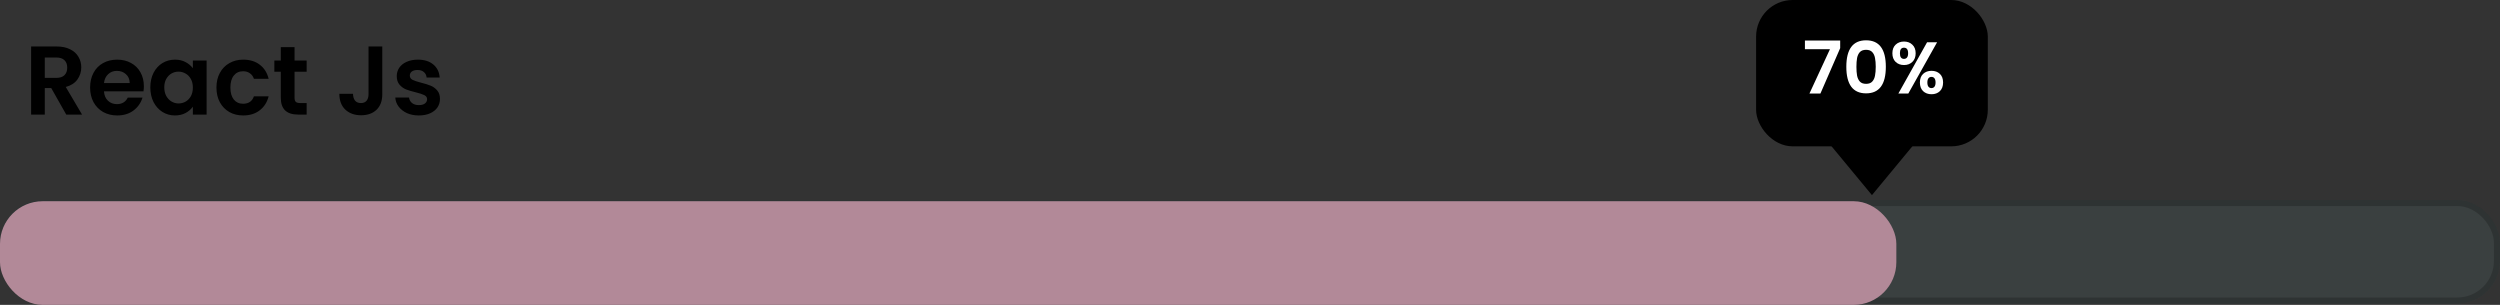<svg width="410" height="50" viewBox="0 0 410 50" fill="none" xmlns="http://www.w3.org/2000/svg">
<rect x="0" y="0" width="410" height="50" fill="#333333" stroke="none"/>
<rect y="32.79" width="410" height="17" rx="7" fill="#7FB5BC" fill-opacity="0.1"/>
<rect x="0.5" y="33.29" width="409" height="16" rx="6.5" stroke="black" stroke-opacity="0.2"/>
<rect y="33" width="311" height="17" rx="7" fill="#B28998"/>
<rect x="288" width="38" height="24" rx="6" fill="black"/>
<path d="M307 32L319.413 17H294.587L307 32Z" fill="black"/>
<path d="M301.791 7.894L298.551 15.334H296.751L300.111 8.074H296.007V6.646H301.791V7.894ZM306.037 6.61C303.877 6.61 302.797 8.058 302.797 10.954C302.797 13.858 303.877 15.31 306.037 15.31C308.197 15.31 309.277 13.858 309.277 10.954C309.277 8.058 308.197 6.61 306.037 6.61ZM306.037 8.17C306.485 8.17 306.821 8.294 307.045 8.542C307.277 8.79 307.429 9.114 307.501 9.514C307.581 9.906 307.621 10.386 307.621 10.954C307.621 11.522 307.581 12.006 307.501 12.406C307.429 12.806 307.277 13.13 307.045 13.378C306.821 13.626 306.485 13.75 306.037 13.75C305.589 13.75 305.249 13.626 305.017 13.378C304.793 13.13 304.641 12.806 304.561 12.406C304.489 12.006 304.453 11.522 304.453 10.954C304.453 10.386 304.489 9.906 304.561 9.514C304.641 9.114 304.793 8.79 305.017 8.542C305.249 8.294 305.589 8.17 306.037 8.17ZM310.351 8.734C310.351 8.134 310.527 7.666 310.879 7.33C311.239 6.986 311.699 6.814 312.259 6.814C312.819 6.814 313.275 6.986 313.627 7.33C313.987 7.666 314.167 8.134 314.167 8.734C314.167 9.334 313.987 9.806 313.627 10.15C313.275 10.494 312.819 10.666 312.259 10.666C311.699 10.666 311.239 10.494 310.879 10.15C310.527 9.806 310.351 9.334 310.351 8.734ZM317.683 6.934L312.967 15.334H311.335L316.039 6.934H317.683ZM312.247 7.822C311.807 7.822 311.587 8.126 311.587 8.734C311.587 9.046 311.643 9.278 311.755 9.43C311.875 9.582 312.039 9.658 312.247 9.658C312.463 9.658 312.631 9.582 312.751 9.43C312.871 9.278 312.931 9.046 312.931 8.734C312.931 8.126 312.703 7.822 312.247 7.822ZM314.863 13.522C314.863 12.922 315.039 12.454 315.391 12.118C315.751 11.782 316.211 11.614 316.771 11.614C317.331 11.614 317.787 11.782 318.139 12.118C318.491 12.454 318.667 12.922 318.667 13.522C318.667 14.13 318.491 14.606 318.139 14.95C317.787 15.286 317.331 15.454 316.771 15.454C316.211 15.454 315.751 15.286 315.391 14.95C315.039 14.606 314.863 14.13 314.863 13.522ZM316.759 12.61C316.551 12.61 316.387 12.686 316.267 12.838C316.147 12.99 316.087 13.218 316.087 13.522C316.087 13.834 316.147 14.066 316.267 14.218C316.387 14.37 316.551 14.446 316.759 14.446C316.967 14.446 317.131 14.37 317.251 14.218C317.371 14.066 317.431 13.834 317.431 13.522C317.431 13.218 317.371 12.99 317.251 12.838C317.131 12.686 316.967 12.61 316.759 12.61Z" fill="white"/>
<path d="M10.864 18.79L8.4 14.438H7.344V18.79H5.104V7.622H9.296C10.16 7.622 10.896 7.776 11.504 8.086C12.112 8.384 12.565 8.795 12.864 9.318C13.173 9.83 13.328 10.406 13.328 11.046C13.328 11.782 13.115 12.448 12.688 13.046C12.261 13.632 11.627 14.038 10.784 14.262L13.456 18.79H10.864ZM7.344 12.774H9.216C9.824 12.774 10.277 12.624 10.576 12.326C10.875 12.027 11.024 11.616 11.024 11.094C11.024 10.571 10.875 10.166 10.576 9.878C10.277 9.579 9.824 9.43 9.216 9.43H7.344V12.774ZM23.594 14.15C23.594 14.448 23.573 14.726 23.53 14.982H17.05C17.093 15.632 17.311 16.144 17.706 16.518C18.101 16.891 18.591 17.078 19.178 17.078C20.01 17.078 20.602 16.72 20.954 16.006H23.37C23.114 16.859 22.623 17.563 21.898 18.118C21.173 18.662 20.282 18.934 19.226 18.934C18.373 18.934 17.605 18.747 16.922 18.374C16.25 17.99 15.722 17.451 15.338 16.758C14.965 16.064 14.778 15.264 14.778 14.358C14.778 13.44 14.965 12.635 15.338 11.942C15.711 11.248 16.234 10.715 16.906 10.342C17.578 9.968 18.351 9.782 19.226 9.782C20.069 9.782 20.821 9.963 21.482 10.326C22.154 10.688 22.671 11.2 23.034 11.862C23.407 12.523 23.594 13.286 23.594 14.15ZM21.274 13.622C21.263 13.003 21.055 12.518 20.65 12.166C20.255 11.803 19.759 11.622 19.162 11.622C18.597 11.622 18.122 11.803 17.738 12.166C17.354 12.518 17.125 13.003 17.05 13.622H21.274ZM24.653 14.326C24.653 13.43 24.829 12.635 25.181 11.942C25.544 11.248 26.029 10.715 26.637 10.342C27.256 9.968 27.944 9.782 28.701 9.782C29.362 9.782 29.938 9.915 30.429 10.182C30.93 10.448 31.33 10.784 31.629 11.19V9.926H33.885V18.79H31.629V17.494C31.341 17.91 30.941 18.256 30.429 18.534C29.928 18.8 29.346 18.934 28.685 18.934C27.938 18.934 27.256 18.742 26.637 18.358C26.029 17.974 25.544 17.435 25.181 16.742C24.829 16.038 24.653 15.232 24.653 14.326ZM31.629 14.358C31.629 13.814 31.522 13.35 31.309 12.966C31.096 12.571 30.808 12.272 30.445 12.07C30.082 11.856 29.693 11.75 29.277 11.75C28.861 11.75 28.477 11.851 28.125 12.054C27.773 12.256 27.485 12.555 27.261 12.95C27.048 13.334 26.941 13.792 26.941 14.326C26.941 14.859 27.048 15.328 27.261 15.734C27.485 16.128 27.773 16.432 28.125 16.646C28.488 16.859 28.872 16.966 29.277 16.966C29.693 16.966 30.082 16.864 30.445 16.662C30.808 16.448 31.096 16.15 31.309 15.766C31.522 15.371 31.629 14.902 31.629 14.358ZM35.497 14.358C35.497 13.44 35.683 12.64 36.057 11.958C36.43 11.264 36.947 10.731 37.609 10.358C38.27 9.974 39.027 9.782 39.881 9.782C40.979 9.782 41.886 10.059 42.601 10.614C43.326 11.158 43.811 11.926 44.057 12.918H41.641C41.513 12.534 41.294 12.235 40.985 12.022C40.686 11.798 40.313 11.686 39.865 11.686C39.225 11.686 38.718 11.92 38.345 12.39C37.971 12.848 37.785 13.504 37.785 14.358C37.785 15.2 37.971 15.856 38.345 16.326C38.718 16.784 39.225 17.014 39.865 17.014C40.771 17.014 41.363 16.608 41.641 15.798H44.057C43.811 16.758 43.326 17.52 42.601 18.086C41.875 18.651 40.969 18.934 39.881 18.934C39.027 18.934 38.27 18.747 37.609 18.374C36.947 17.99 36.43 17.456 36.057 16.774C35.683 16.08 35.497 15.275 35.497 14.358ZM48.306 11.766V16.054C48.306 16.352 48.375 16.571 48.514 16.71C48.663 16.838 48.908 16.902 49.25 16.902H50.29V18.79H48.882C46.994 18.79 46.05 17.872 46.05 16.038V11.766H44.994V9.926H46.05V7.734H48.306V9.926H50.29V11.766H48.306ZM62.694 7.622V15.462C62.694 16.55 62.38 17.398 61.75 18.006C61.121 18.603 60.278 18.902 59.222 18.902C58.156 18.902 57.291 18.592 56.63 17.974C55.98 17.355 55.654 16.491 55.654 15.382H57.894C57.905 15.862 58.017 16.235 58.23 16.502C58.454 16.768 58.774 16.902 59.19 16.902C59.596 16.902 59.905 16.774 60.118 16.518C60.331 16.262 60.438 15.91 60.438 15.462V7.622H62.694ZM68.683 18.934C67.958 18.934 67.307 18.806 66.731 18.55C66.166 18.283 65.713 17.926 65.371 17.478C65.04 17.03 64.859 16.534 64.827 15.99H67.083C67.126 16.363 67.291 16.667 67.579 16.902C67.867 17.126 68.235 17.238 68.683 17.238C69.11 17.238 69.441 17.152 69.675 16.982C69.921 16.8 70.043 16.56 70.043 16.262C70.043 15.974 69.894 15.755 69.595 15.606C69.307 15.456 68.838 15.302 68.187 15.142C67.537 14.982 67.003 14.822 66.587 14.662C66.171 14.491 65.814 14.23 65.515 13.878C65.216 13.526 65.067 13.062 65.067 12.486C65.067 11.984 65.201 11.531 65.467 11.126C65.745 10.71 66.144 10.384 66.667 10.15C67.201 9.904 67.825 9.782 68.539 9.782C69.595 9.782 70.438 10.048 71.067 10.582C71.697 11.104 72.043 11.814 72.107 12.71H69.963C69.931 12.336 69.782 12.038 69.515 11.814C69.259 11.59 68.912 11.478 68.475 11.478C68.07 11.478 67.755 11.563 67.531 11.734C67.318 11.894 67.211 12.118 67.211 12.406C67.211 12.704 67.361 12.934 67.659 13.094C67.958 13.243 68.422 13.398 69.051 13.558C69.691 13.718 70.219 13.883 70.635 14.054C71.051 14.224 71.409 14.486 71.707 14.838C72.006 15.179 72.155 15.643 72.155 16.23C72.155 16.742 72.016 17.206 71.739 17.622C71.462 18.027 71.062 18.347 70.539 18.582C70.016 18.816 69.398 18.934 68.683 18.934Z" fill="black"/>
</svg>
